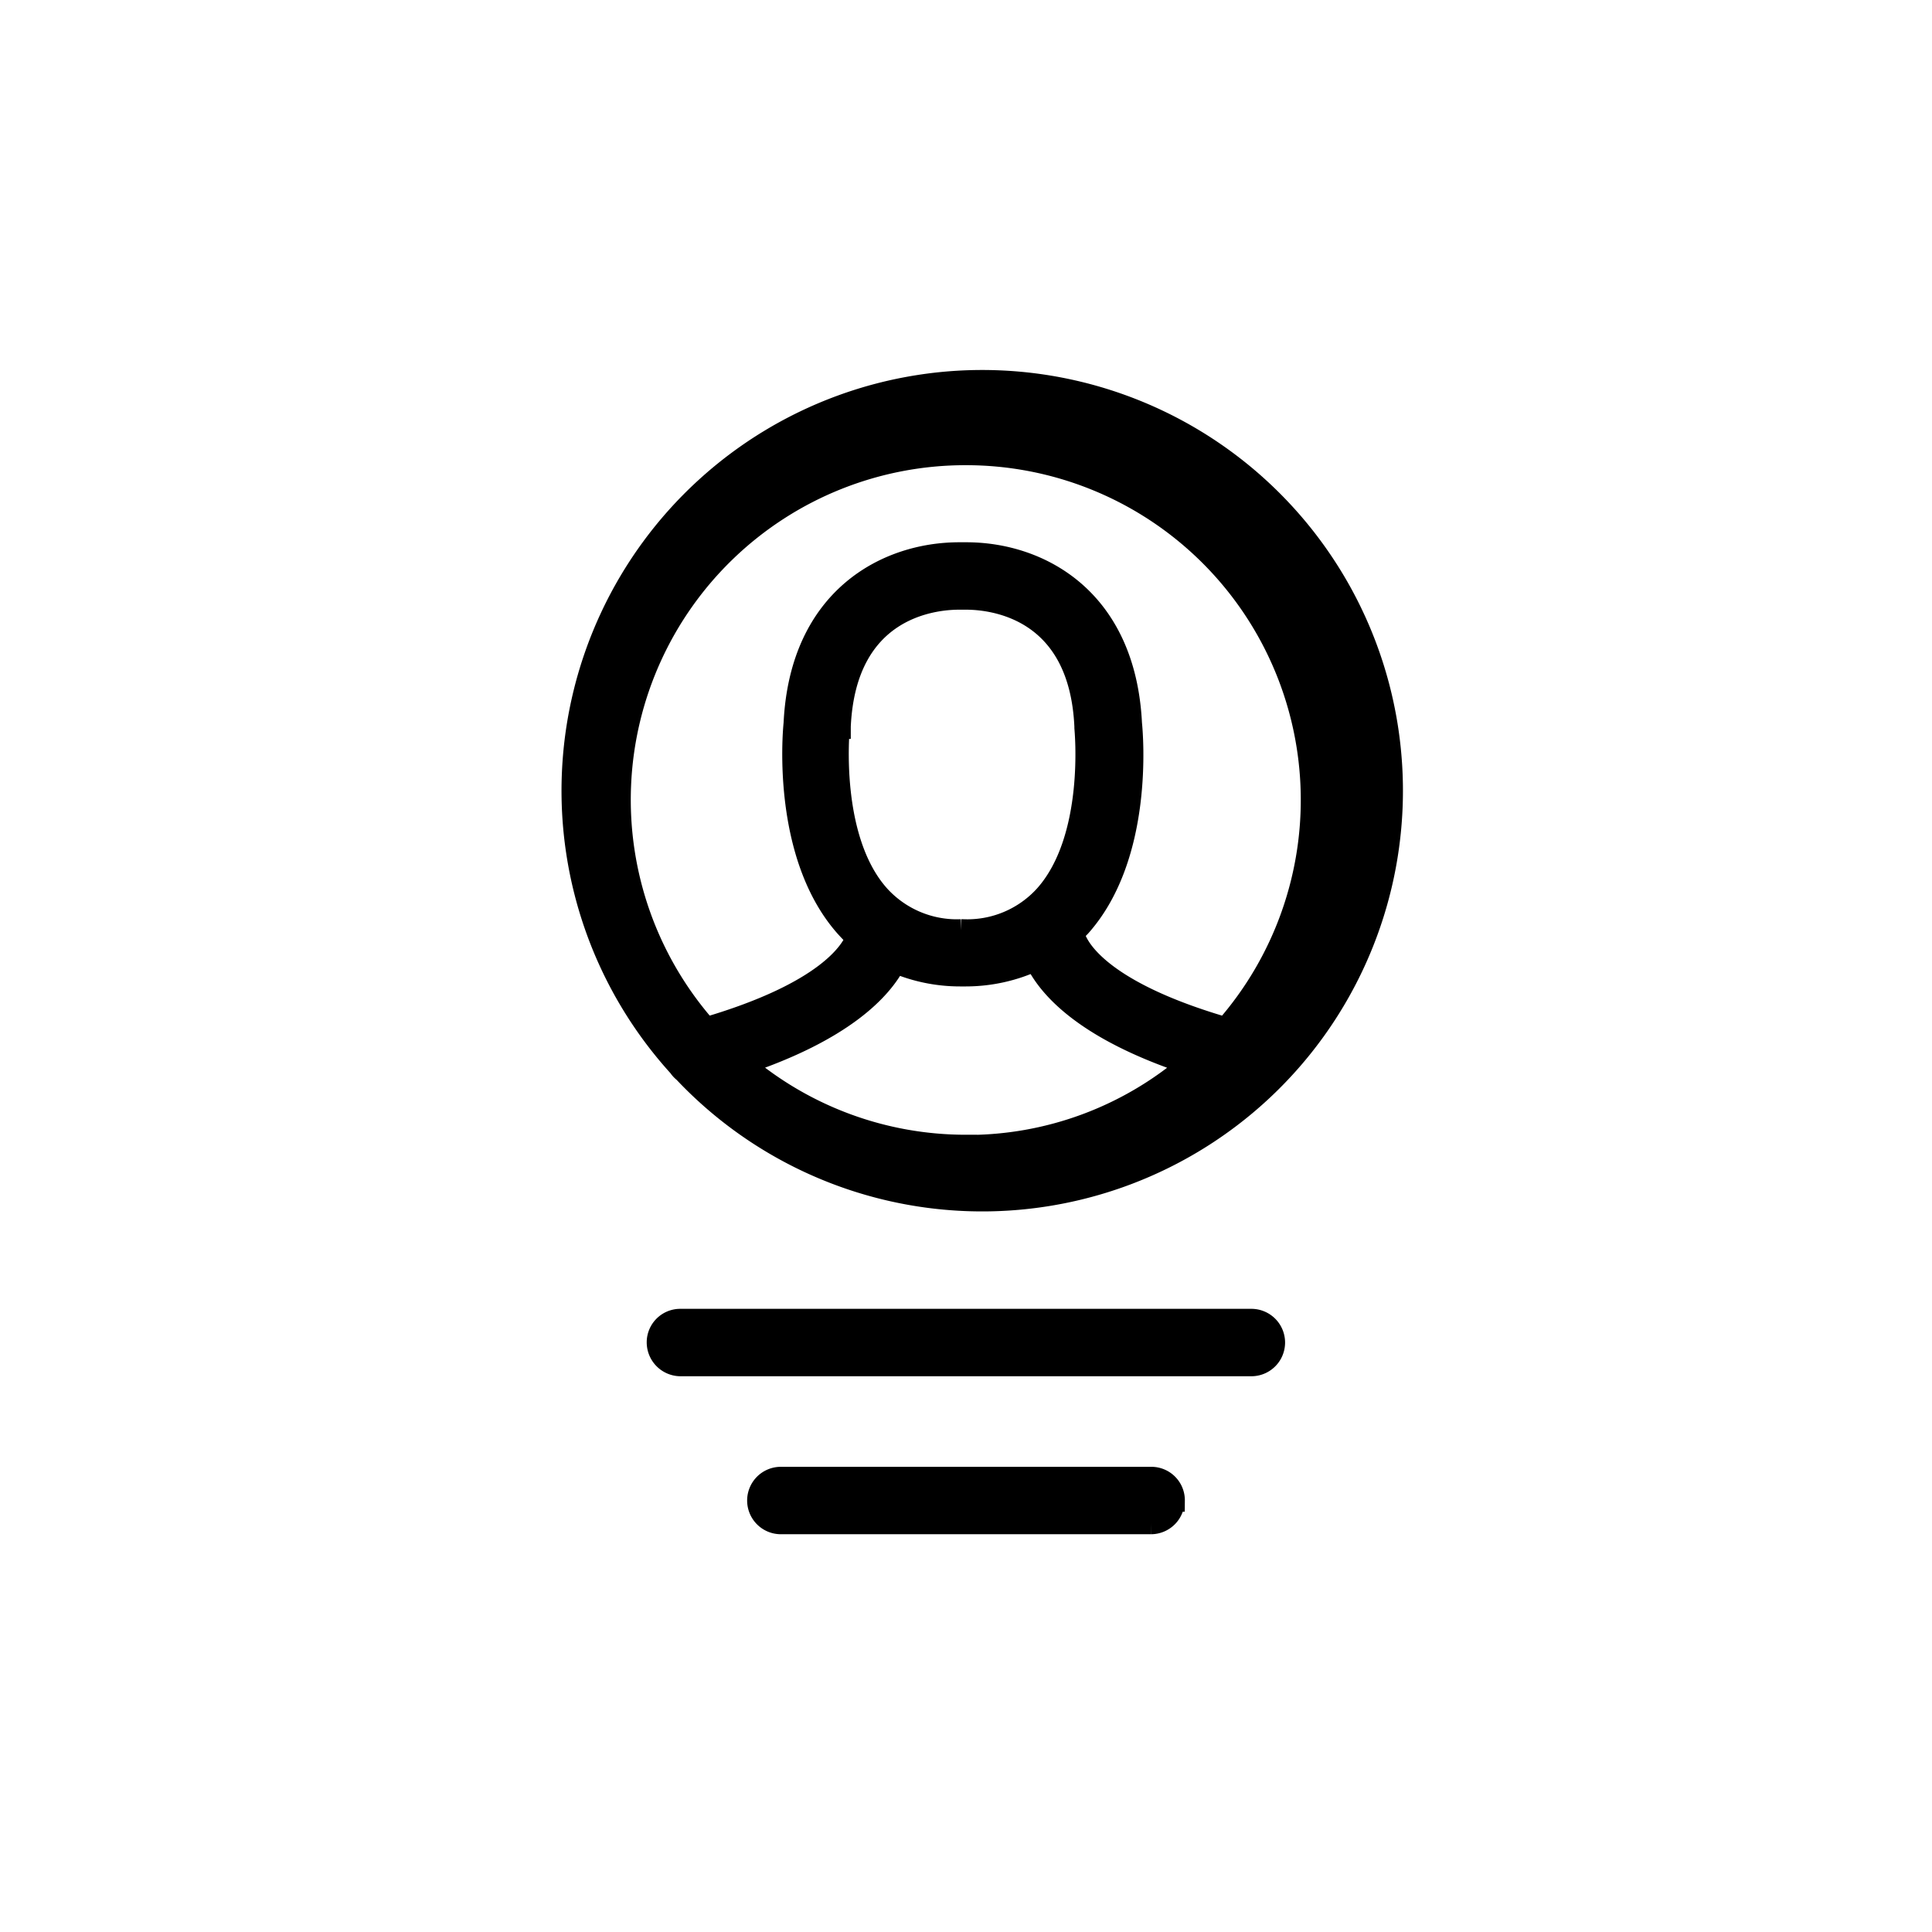 <svg xmlns="http://www.w3.org/2000/svg" viewBox="0 0 96 96"><defs><style>.cls-1{fill:none;}.cls-2{stroke:#000;stroke-miterlimit:10;stroke-width:1.11px;}</style></defs><title>profile</title><g id="Layer_2" data-name="Layer 2"><g id="Layer_1-2" data-name="Layer 1"><rect class="cls-1" width="96" height="96"/><path class="cls-2" d="M34,53.25a20.35,20.35,0,1,0-.25-.27,1.14,1.14,0,0,0,.25.27Zm14,3.69a17.12,17.12,0,0,1-11.11-4.08c5-1.67,6.9-3.71,7.59-5.06a8.19,8.19,0,0,0,3.22.66H48a8.23,8.23,0,0,0,3.46-.77c.64,1.36,2.47,3.46,7.66,5.17A17,17,0,0,1,48,56.95ZM41.72,36.16v-.07c.27-5.89,4.61-6.35,5.94-6.35H48c1.32,0,5.67.46,5.94,6.35v.07c0,.06.56,5.5-2,8.36a5.23,5.23,0,0,1-4.1,1.71h-.07a5.24,5.24,0,0,1-4.1-1.71c-2.55-2.84-2-8.3-2-8.36ZM48,22.56A17.19,17.19,0,0,1,60.91,51.1c-7.3-2.12-7.58-4.7-7.58-4.73v.06h-.08l.41-.42c3.11-3.49,2.59-9.47,2.53-10.06-.31-6.24-4.59-8.45-8.17-8.45h-.36c-3.58,0-7.87,2.21-8.17,8.45-.06.58-.56,6.55,2.53,10.06.18.2.37.4.56.58-.24.65-1.43,2.73-7.5,4.51A17.18,17.18,0,0,1,48,22.56Zm0,0"/><path class="cls-2" d="M33.81,67.83H62.18a1.12,1.12,0,1,0,0-2.24H33.81a1.11,1.11,0,0,0-1.12,1.12,1.13,1.13,0,0,0,1.12,1.12Zm0,0"/><path class="cls-2" d="M58.32,74.56a1.11,1.11,0,0,0-1.12-1.12H38.8a1.12,1.12,0,1,0,0,2.24h18.4a1.12,1.12,0,0,0,1.11-1.12Zm0,0"/></g></g></svg>